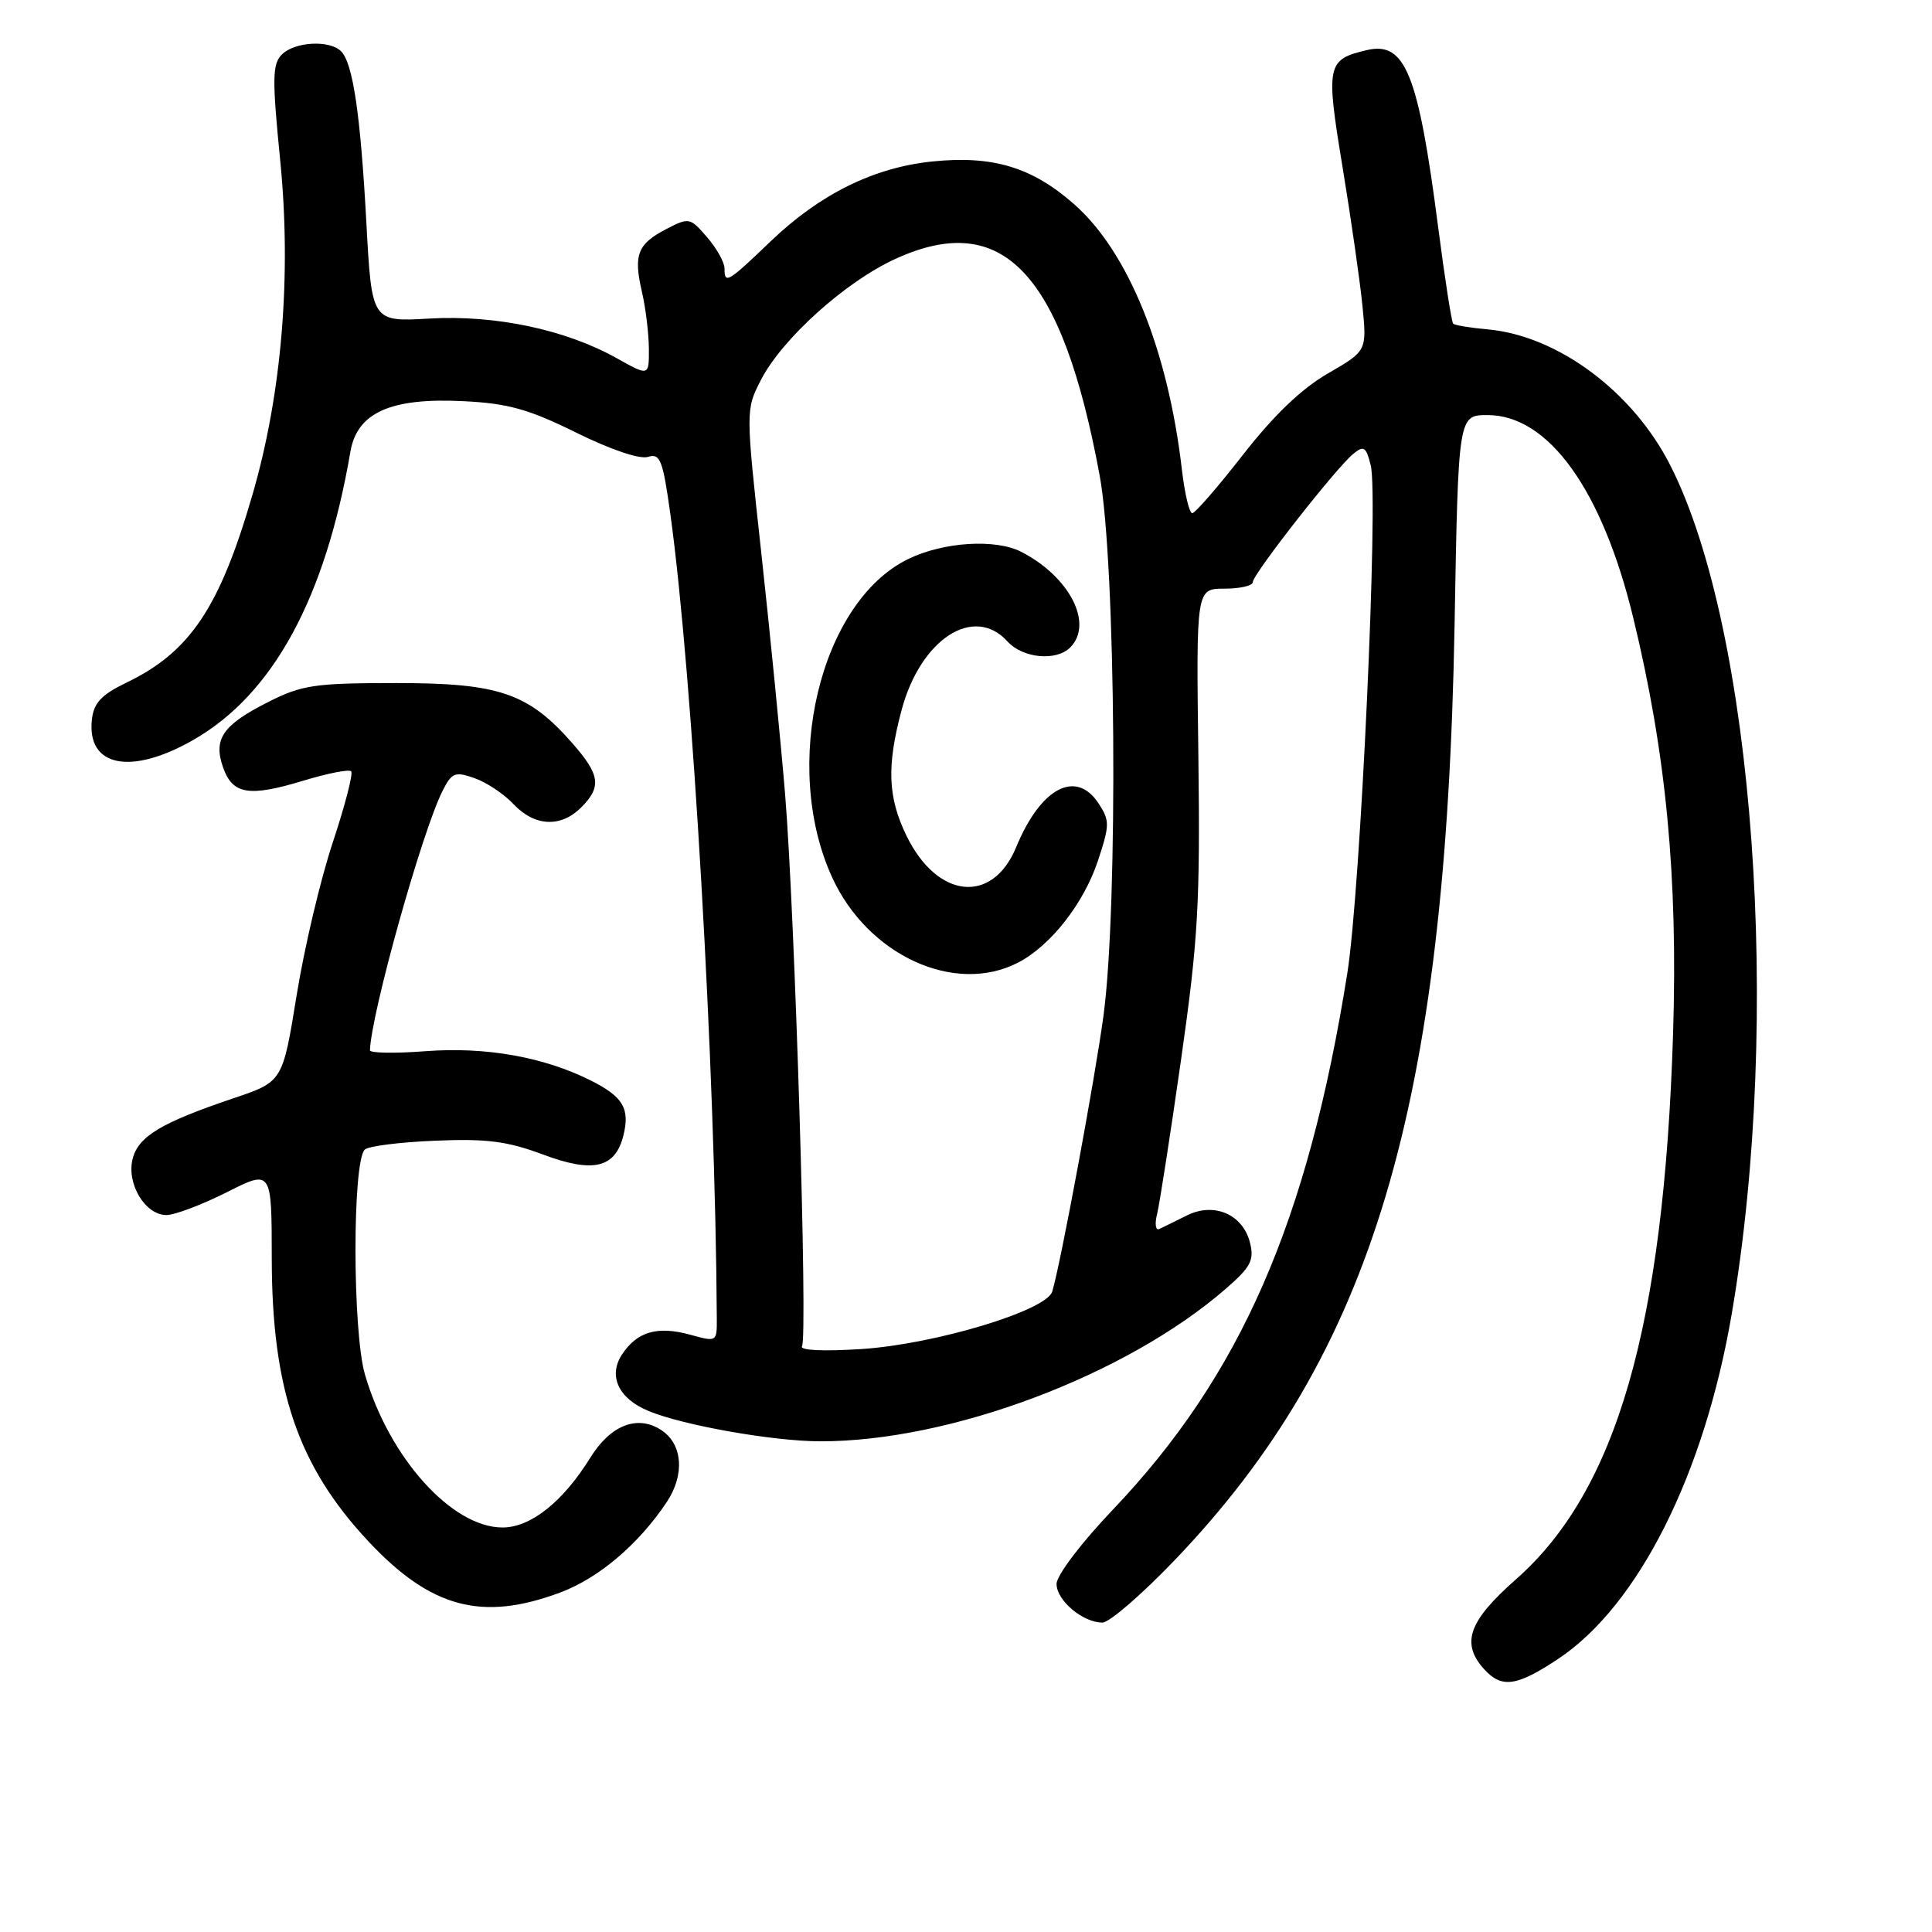 <?xml version="1.0" encoding="UTF-8" standalone="no"?>
<!DOCTYPE svg PUBLIC "-//W3C//DTD SVG 1.1//EN" "http://www.w3.org/Graphics/SVG/1.1/DTD/svg11.dtd" >
<svg xmlns="http://www.w3.org/2000/svg" xmlns:xlink="http://www.w3.org/1999/xlink" version="1.1" viewBox="0 0 256 256">
 <g >
 <path fill="currentColor"
d=" M 206.44 219.83 C 217.06 212.79 225.83 195.38 229.47 174.06 C 236.15 134.92 232.44 83.59 221.34 61.69 C 216.38 51.89 206.42 44.48 197.10 43.64 C 194.81 43.44 192.76 43.10 192.55 42.88 C 192.34 42.67 191.44 36.87 190.55 30.00 C 187.92 9.72 186.20 5.45 181.11 6.64 C 175.81 7.88 175.66 8.60 177.89 22.11 C 179.01 28.93 180.20 37.20 180.53 40.50 C 181.12 46.50 181.12 46.50 175.93 49.50 C 172.45 51.51 168.76 55.05 164.71 60.25 C 161.39 64.51 158.36 68.00 157.98 68.00 C 157.59 68.00 156.98 65.41 156.61 62.25 C 154.77 46.38 149.50 33.37 142.34 27.07 C 136.75 22.14 131.52 20.57 123.50 21.40 C 115.77 22.20 108.64 25.72 102.10 31.99 C 96.40 37.46 96.00 37.69 96.00 35.56 C 96.00 34.76 94.96 32.90 93.69 31.43 C 91.45 28.83 91.30 28.79 88.31 30.34 C 84.48 32.32 83.92 33.75 85.05 38.63 C 85.55 40.76 85.96 44.16 85.98 46.18 C 86.00 49.86 86.00 49.86 81.71 47.46 C 74.93 43.67 65.65 41.71 56.91 42.21 C 49.26 42.65 49.26 42.65 48.55 29.58 C 47.77 15.17 46.77 8.37 45.19 6.79 C 43.67 5.27 39.05 5.52 37.35 7.22 C 36.08 8.49 36.05 10.39 37.13 21.27 C 38.64 36.48 37.35 52.11 33.48 65.46 C 29.11 80.55 25.18 86.41 16.68 90.49 C 13.45 92.05 12.43 93.14 12.18 95.31 C 11.46 101.61 17.34 102.80 25.64 98.03 C 36.18 91.99 43.10 79.28 46.43 59.85 C 47.32 54.66 51.78 52.67 61.44 53.16 C 67.32 53.45 70.06 54.22 76.34 57.32 C 80.88 59.57 84.78 60.89 85.86 60.54 C 87.48 60.03 87.83 60.93 88.84 68.23 C 91.76 89.36 94.80 141.92 94.98 174.67 C 95.00 177.82 94.98 177.83 91.47 176.86 C 87.11 175.66 84.41 176.44 82.41 179.49 C 80.55 182.34 81.97 185.34 85.97 186.98 C 90.60 188.88 102.42 190.97 108.66 190.98 C 125.85 191.03 149.21 182.25 162.41 170.78 C 165.74 167.89 166.21 166.99 165.63 164.66 C 164.68 160.89 160.86 159.25 157.25 161.06 C 155.74 161.82 154.10 162.62 153.61 162.85 C 153.12 163.08 152.99 162.18 153.32 160.87 C 153.65 159.55 155.08 150.34 156.50 140.39 C 158.76 124.52 159.04 119.63 158.79 100.16 C 158.50 78.00 158.50 78.00 162.25 78.00 C 164.31 78.00 166.00 77.61 166.00 77.14 C 166.00 76.09 177.00 62.05 179.29 60.16 C 180.71 58.99 181.01 59.18 181.63 61.66 C 182.68 65.85 180.28 118.00 178.52 129.00 C 173.27 161.94 164.36 182.30 147.43 200.07 C 143.25 204.46 140.00 208.75 140.00 209.88 C 140.00 212.07 143.48 215.00 146.08 215.00 C 146.99 215.00 151.28 211.29 155.63 206.75 C 181.86 179.38 191.60 146.81 192.74 82.75 C 193.23 55.00 193.23 55.00 197.11 55.00 C 205.19 55.00 212.32 64.93 216.42 81.89 C 220.78 99.86 222.34 116.22 221.69 137.00 C 220.47 175.81 214.21 197.54 200.86 209.28 C 194.59 214.81 193.55 217.74 196.65 221.17 C 198.98 223.74 200.95 223.47 206.44 219.83 Z  M 74.25 211.01 C 79.35 209.10 84.62 204.62 88.35 199.03 C 90.76 195.41 90.46 191.35 87.63 189.50 C 84.47 187.42 80.89 188.82 78.20 193.18 C 74.59 199.00 70.32 202.40 66.59 202.40 C 59.88 202.40 51.57 193.17 48.36 182.14 C 46.70 176.44 46.68 153.99 48.33 152.33 C 48.79 151.87 52.97 151.34 57.63 151.15 C 64.49 150.86 67.20 151.21 71.95 152.98 C 78.60 155.47 81.52 154.78 82.60 150.47 C 83.49 146.89 82.57 145.33 78.30 143.18 C 72.07 140.05 64.37 138.68 56.36 139.29 C 52.31 139.60 49.01 139.54 49.02 139.17 C 49.18 134.27 55.92 110.19 58.64 104.80 C 59.86 102.37 60.29 102.20 62.88 103.11 C 64.46 103.66 66.79 105.21 68.05 106.56 C 70.84 109.52 74.31 109.69 77.00 107.00 C 79.74 104.26 79.52 102.67 75.84 98.48 C 70.01 91.83 66.11 90.50 52.50 90.51 C 41.70 90.51 40.01 90.76 35.56 93.01 C 29.51 96.06 28.23 97.91 29.56 101.69 C 30.82 105.27 32.98 105.63 40.18 103.45 C 43.39 102.47 46.25 101.91 46.53 102.20 C 46.82 102.49 45.72 106.72 44.10 111.61 C 42.47 116.50 40.31 125.64 39.30 131.92 C 37.45 143.33 37.45 143.33 30.95 145.52 C 21.35 148.76 18.32 150.58 17.57 153.57 C 16.75 156.86 19.24 161.00 22.05 161.00 C 23.15 161.00 26.74 159.64 30.03 157.99 C 36.00 154.97 36.00 154.97 36.01 166.74 C 36.03 184.12 39.49 194.27 48.80 204.22 C 57.09 213.08 63.87 214.89 74.25 211.01 Z  M 106.27 178.38 C 107.05 177.12 105.33 121.04 104.03 105.23 C 103.45 98.23 102.04 83.91 100.89 73.40 C 98.80 54.31 98.80 54.31 100.81 50.38 C 103.59 44.93 111.99 37.35 118.63 34.31 C 132.89 27.78 140.73 36.10 145.71 63.00 C 147.86 74.59 148.18 119.99 146.22 134.56 C 145.10 142.89 140.57 167.31 139.43 171.13 C 138.67 173.67 123.86 178.13 114.10 178.76 C 109.06 179.08 105.92 178.93 106.27 178.38 Z  M 134.90 127.55 C 139.21 125.32 143.60 119.72 145.48 114.06 C 147.05 109.32 147.06 108.74 145.57 106.46 C 142.58 101.90 137.89 104.38 134.65 112.25 C 131.50 119.89 124.17 119.11 120.10 110.71 C 117.64 105.63 117.48 101.53 119.46 94.11 C 121.97 84.67 129.05 80.08 133.50 85.00 C 135.51 87.22 139.95 87.65 141.80 85.80 C 144.94 82.66 141.74 76.42 135.32 73.12 C 131.90 71.37 125.04 71.80 120.37 74.06 C 108.67 79.73 103.47 101.42 110.26 116.25 C 114.99 126.60 126.52 131.88 134.90 127.55 Z "/>
</g>
</svg>